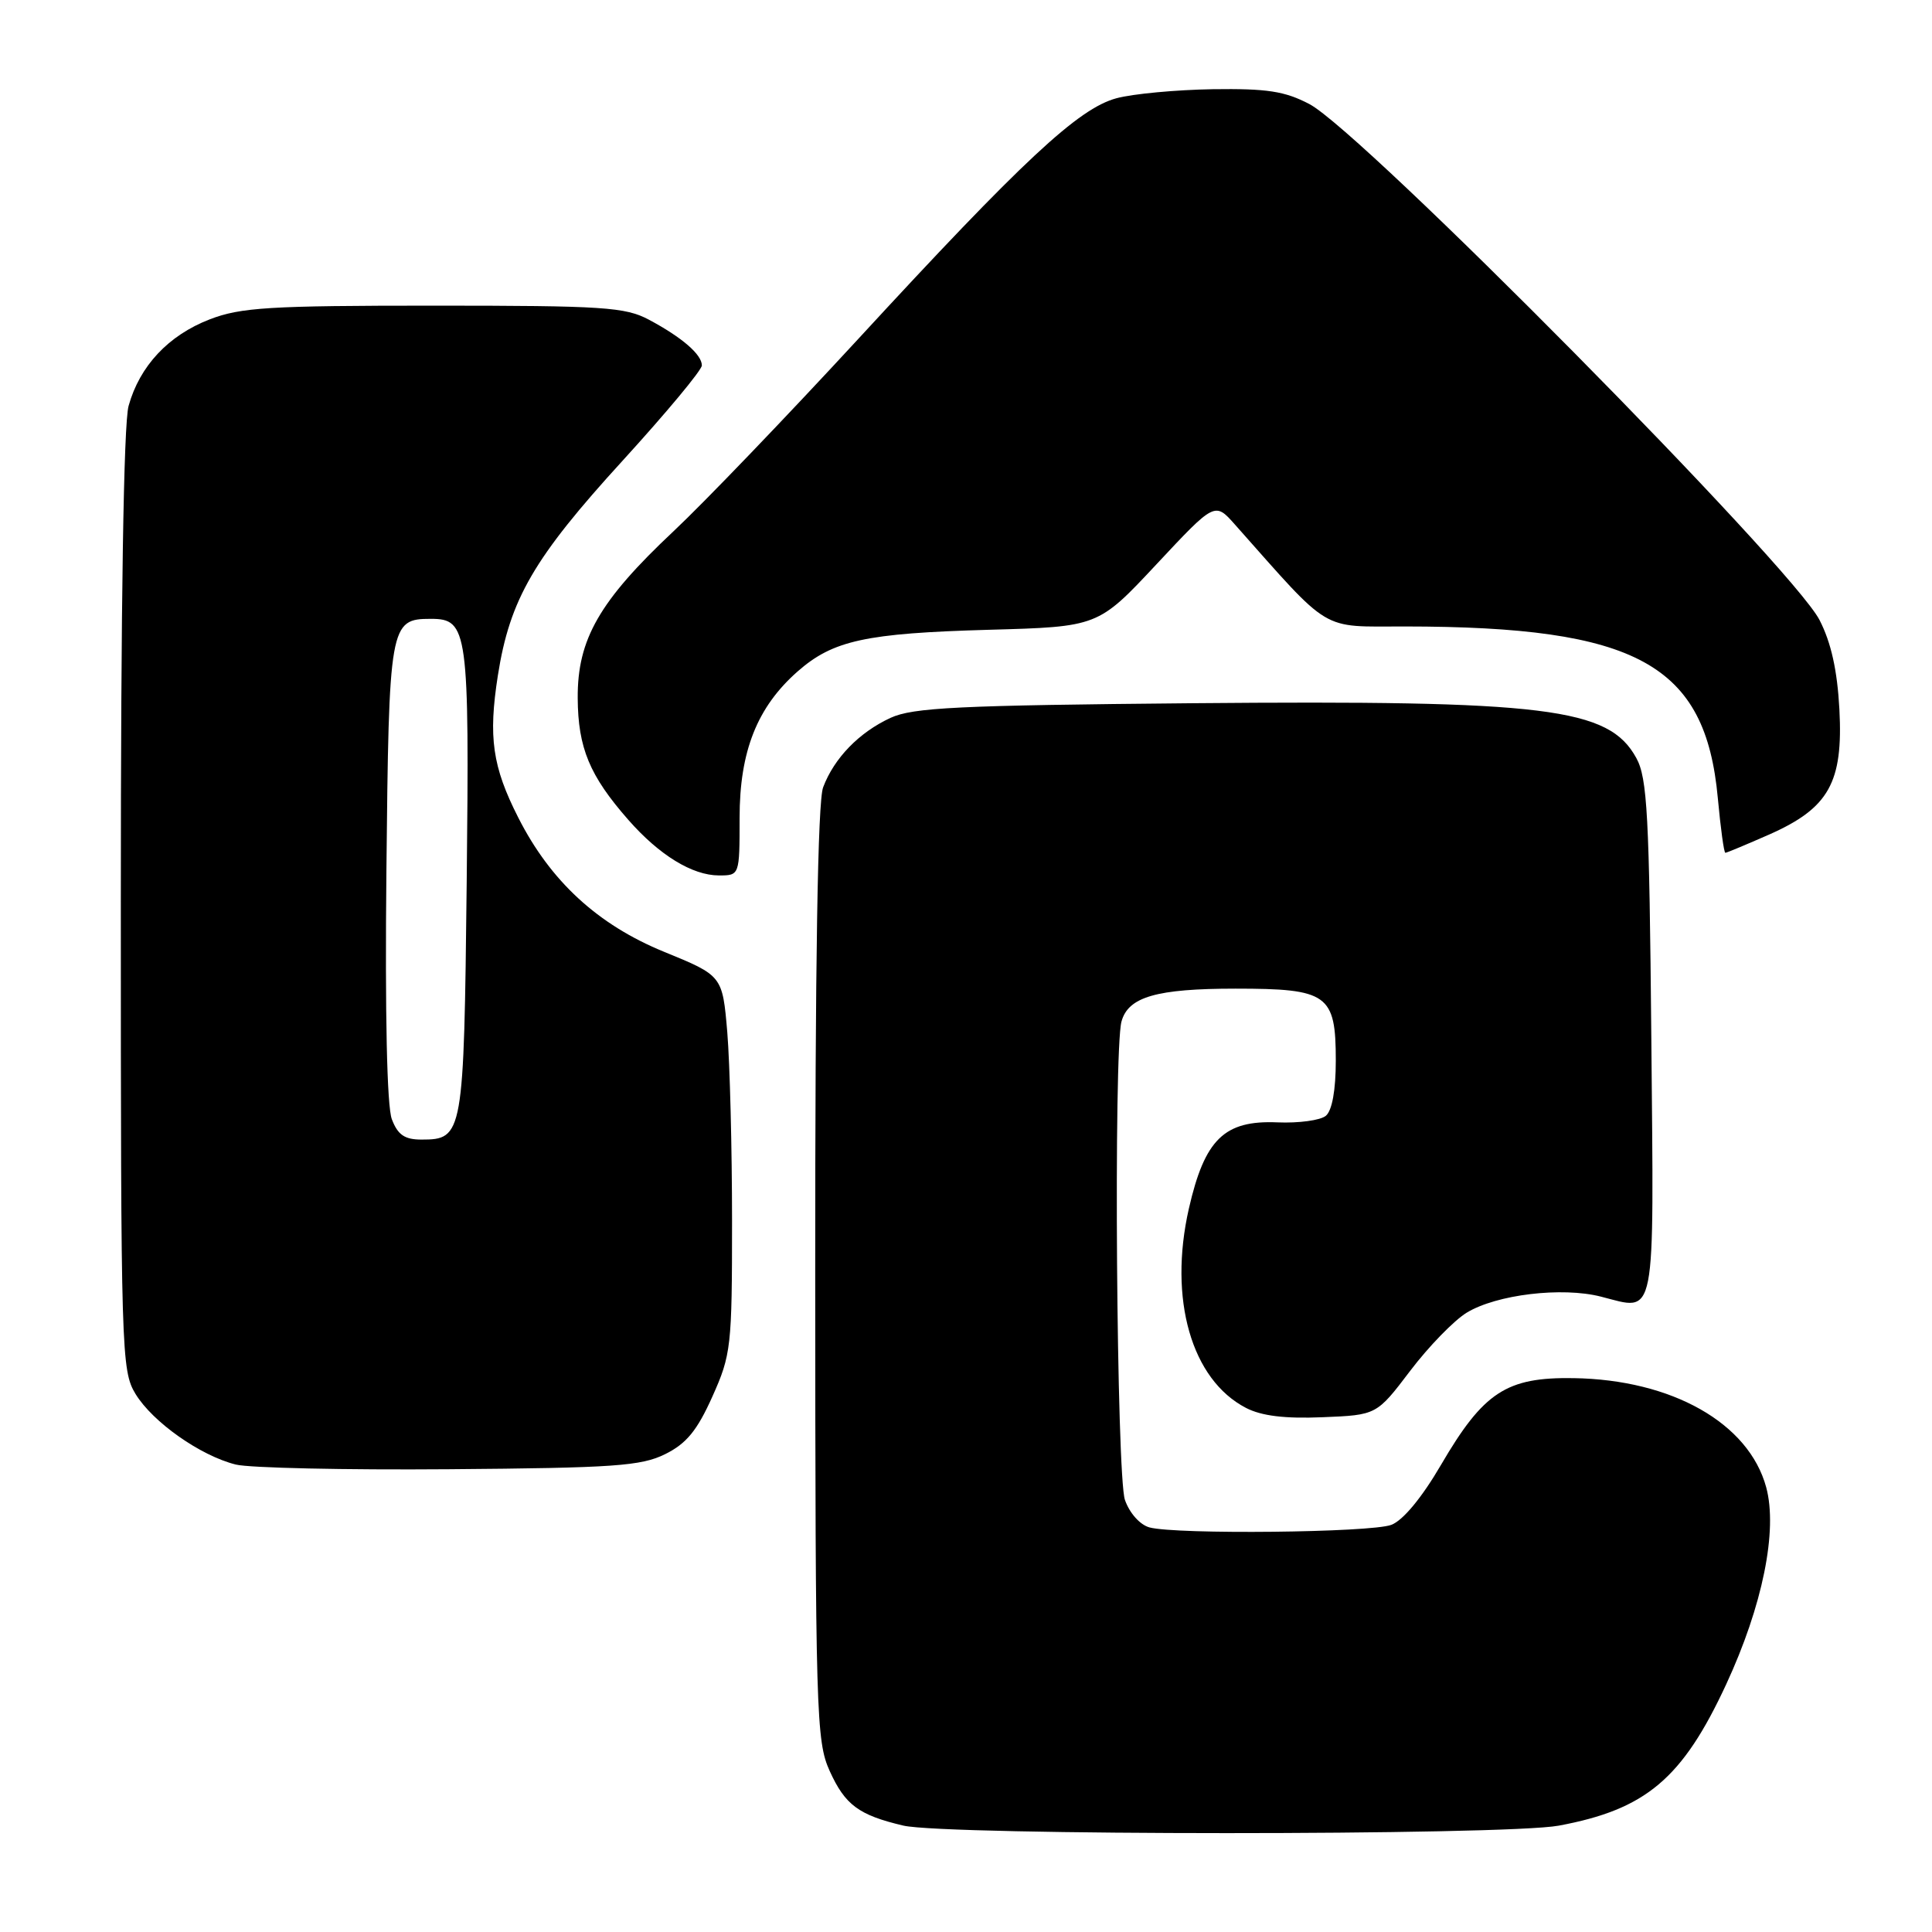 <?xml version="1.0" encoding="UTF-8" standalone="no"?>
<!DOCTYPE svg PUBLIC "-//W3C//DTD SVG 1.1//EN" "http://www.w3.org/Graphics/SVG/1.1/DTD/svg11.dtd" >
<svg xmlns="http://www.w3.org/2000/svg" xmlns:xlink="http://www.w3.org/1999/xlink" version="1.1" viewBox="0 0 256 256">
 <g >
 <path fill="currentColor"
d=" M 206.53 241.91 C 218.08 239.77 222.93 235.69 228.73 223.18 C 233.55 212.78 235.58 202.80 234.03 197.07 C 231.72 188.57 221.56 182.81 208.50 182.61 C 199.60 182.47 196.58 184.45 190.93 194.12 C 188.41 198.44 185.90 201.47 184.36 202.05 C 181.66 203.08 155.89 203.35 152.31 202.39 C 151.06 202.05 149.67 200.50 149.06 198.75 C 147.95 195.56 147.54 139.32 148.60 135.37 C 149.48 132.09 153.24 131.00 163.72 131.00 C 175.95 131.00 177.00 131.75 177.00 140.53 C 177.00 144.45 176.51 147.16 175.68 147.85 C 174.96 148.45 172.07 148.84 169.27 148.72 C 162.23 148.42 159.63 150.95 157.53 160.15 C 154.81 172.13 157.87 182.82 165.11 186.56 C 167.16 187.62 170.27 188.00 175.24 187.79 C 182.41 187.50 182.41 187.50 186.86 181.64 C 189.30 178.42 192.67 174.96 194.34 173.94 C 198.29 171.53 206.97 170.49 212.13 171.81 C 219.54 173.69 219.15 175.66 218.81 137.62 C 218.54 107.97 218.28 103.10 216.82 100.44 C 213.17 93.78 204.99 92.77 157.97 93.18 C 126.95 93.46 120.98 93.75 118.00 95.12 C 113.83 97.05 110.53 100.45 109.07 104.32 C 108.35 106.20 108.01 127.50 108.02 168.82 C 108.04 227.18 108.15 230.72 109.94 234.67 C 111.98 239.17 113.79 240.51 119.69 241.90 C 125.31 243.23 199.39 243.23 206.53 241.91 Z  M 88.14 192.68 C 90.95 191.29 92.38 189.55 94.39 185.06 C 96.88 179.51 97.00 178.46 97.00 161.78 C 97.00 152.17 96.71 140.92 96.37 136.79 C 95.73 129.28 95.73 129.28 87.97 126.11 C 79.20 122.52 72.94 116.76 68.67 108.33 C 65.24 101.58 64.69 97.69 65.97 89.50 C 67.56 79.39 70.73 73.93 82.52 61.02 C 88.28 54.70 93.00 49.04 93.00 48.42 C 93.00 46.98 90.38 44.71 86.00 42.37 C 82.85 40.69 80.01 40.50 57.50 40.50 C 35.71 40.50 31.89 40.73 27.78 42.32 C 22.32 44.43 18.51 48.49 17.04 53.78 C 16.38 56.15 16.01 79.92 16.01 119.50 C 16.01 179.29 16.08 181.61 17.96 184.71 C 20.24 188.44 26.55 192.89 31.24 194.06 C 33.03 194.51 45.75 194.79 59.50 194.68 C 81.33 194.51 84.96 194.26 88.14 192.68 Z  M 98.00 108.36 C 98.00 99.54 100.33 93.68 105.70 88.96 C 110.38 84.85 114.71 83.91 131.00 83.45 C 145.50 83.05 145.50 83.05 153.23 74.78 C 160.97 66.50 160.97 66.50 163.63 69.50 C 176.53 84.02 174.82 83.00 186.18 83.01 C 216.93 83.03 225.99 88.00 227.62 105.75 C 227.99 109.74 228.43 113.00 228.62 113.00 C 228.80 113.00 231.42 111.90 234.45 110.57 C 242.34 107.07 244.24 103.69 243.73 94.00 C 243.45 88.82 242.64 85.16 241.10 82.16 C 237.47 75.10 180.48 17.46 173.50 13.79 C 170.24 12.08 167.88 11.72 160.69 11.82 C 155.85 11.90 150.11 12.43 147.93 13.02 C 142.89 14.38 135.56 21.20 113.64 45.00 C 104.26 55.17 93.29 66.60 89.26 70.38 C 79.42 79.62 76.50 84.71 76.55 92.50 C 76.59 99.10 78.12 102.79 83.27 108.65 C 87.36 113.31 91.73 115.99 95.25 116.00 C 98.00 116.00 98.00 116.00 98.00 108.36 Z  M 51.92 148.30 C 51.27 146.59 51.01 134.43 51.20 115.45 C 51.53 82.67 51.64 82.00 57.09 82.00 C 62.00 82.00 62.20 83.47 61.84 116.94 C 61.47 150.42 61.37 151.00 55.85 151.00 C 53.62 151.00 52.71 150.38 51.92 148.30 Z "/>
</g>
</svg>